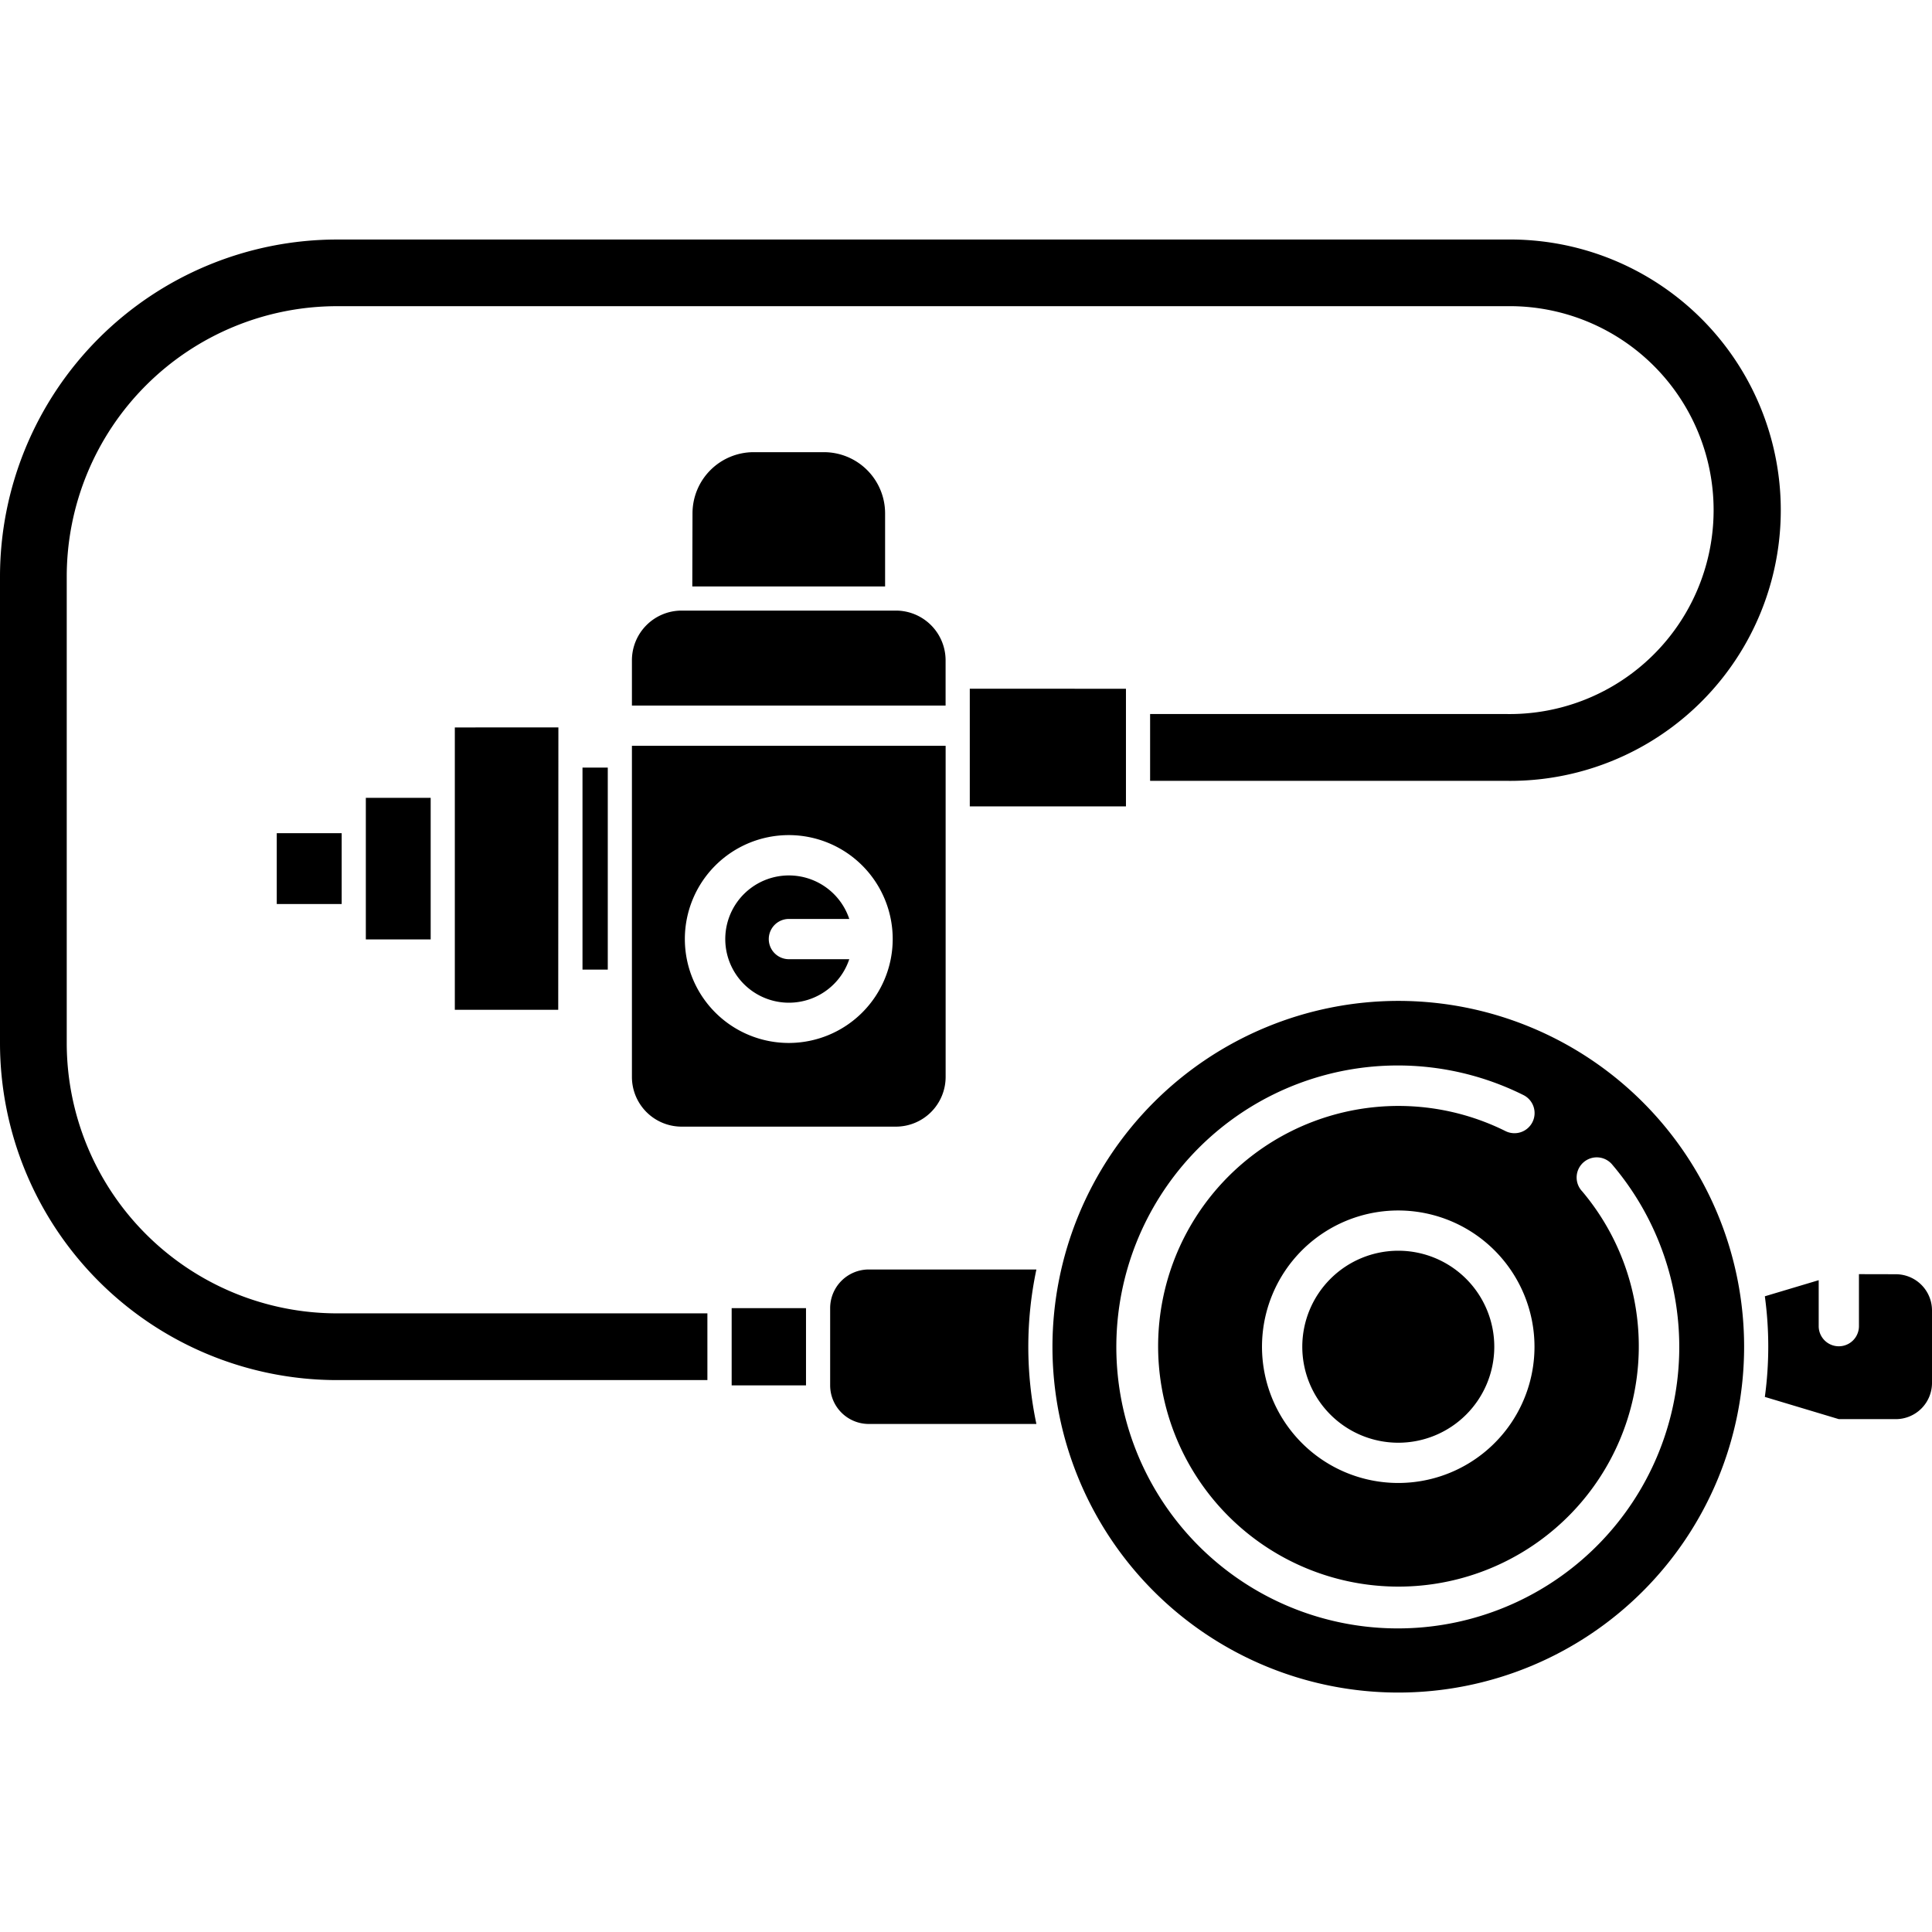 <svg xmlns="http://www.w3.org/2000/svg" viewBox="0 0 480 480"><defs><style>.cls-1{fill-rule:evenodd;}.cls-2{fill:none;}</style></defs><g id="Layer_2" data-name="Layer 2"><g id="Layer_1-2" data-name="Layer 1"><path class="cls-1" d="M347.4,248.67a85.92,85.92,0,1,1-85.92,85.92A86,86,0,0,1,347.4,248.67ZM393,295.88A59.71,59.71,0,1,1,374,281a5,5,0,1,0,4.46-8.95,69.93,69.93,0,1,0,22.15,17.36,5,5,0,1,0-7.62,6.47Zm-45.6,4.86a33.85,33.85,0,1,0,33.84,33.85A33.87,33.87,0,0,0,347.4,300.74Zm0,10a23.85,23.85,0,1,1-23.85,23.85A23.86,23.86,0,0,1,347.4,310.74Zm-89.91,4.66H215.84a9.6,9.6,0,0,0-9.59,9.59v19.19a9.6,9.6,0,0,0,9.59,9.6h41.65a92.61,92.61,0,0,1,0-38.38Zm204.36,1.16v12.92a5,5,0,0,1-10,0V318.06l-13.38,4a92.41,92.41,0,0,1,0,25l18.38,5.52H471a9,9,0,0,0,9-9v-18a9,9,0,0,0-9-9ZM200.25,325H181.78v19.19h18.47ZM285.74,177.4V194h88.62a67.25,67.25,0,1,0,0-134.49H83.75A83.79,83.79,0,0,0,0,143.24V259.13a83.79,83.79,0,0,0,83.75,83.75h92V326.3h-92a67.2,67.2,0,0,1-67.17-67.17V143.24A67.2,67.2,0,0,1,83.75,76.07H374.36a50.67,50.67,0,1,1,0,101.33Zm-50.8,90.16V185.29H157v82.27a12.35,12.35,0,0,0,12.35,12.35h53.23A12.36,12.36,0,0,0,234.94,267.56Zm-13.15-34.25A25.82,25.82,0,1,0,196,259.12,25.83,25.83,0,0,0,221.79,233.31Zm-83.06-52.58H113v70.15h25.69ZM211,238.31a15.81,15.81,0,1,1,0-10H196a5,5,0,1,0,0,10Zm-60-47.6h-6.28V240.9H151Zm-44,7.51H90.89v35.17H107ZM84.89,207H68.76V224.6H84.89Zm156.05-35.89v29.23h38.8V171.12ZM157,175.29h77.93V164.05a12.36,12.36,0,0,0-12.35-12.35H169.36A12.35,12.35,0,0,0,157,164.05Zm15-29.59H219.9V127.54a15.21,15.21,0,0,0-15.21-15.2H187.26a15.21,15.21,0,0,0-15.21,15.2Z"/><rect class="cls-2" width="480" height="480"/></g></g></svg>
